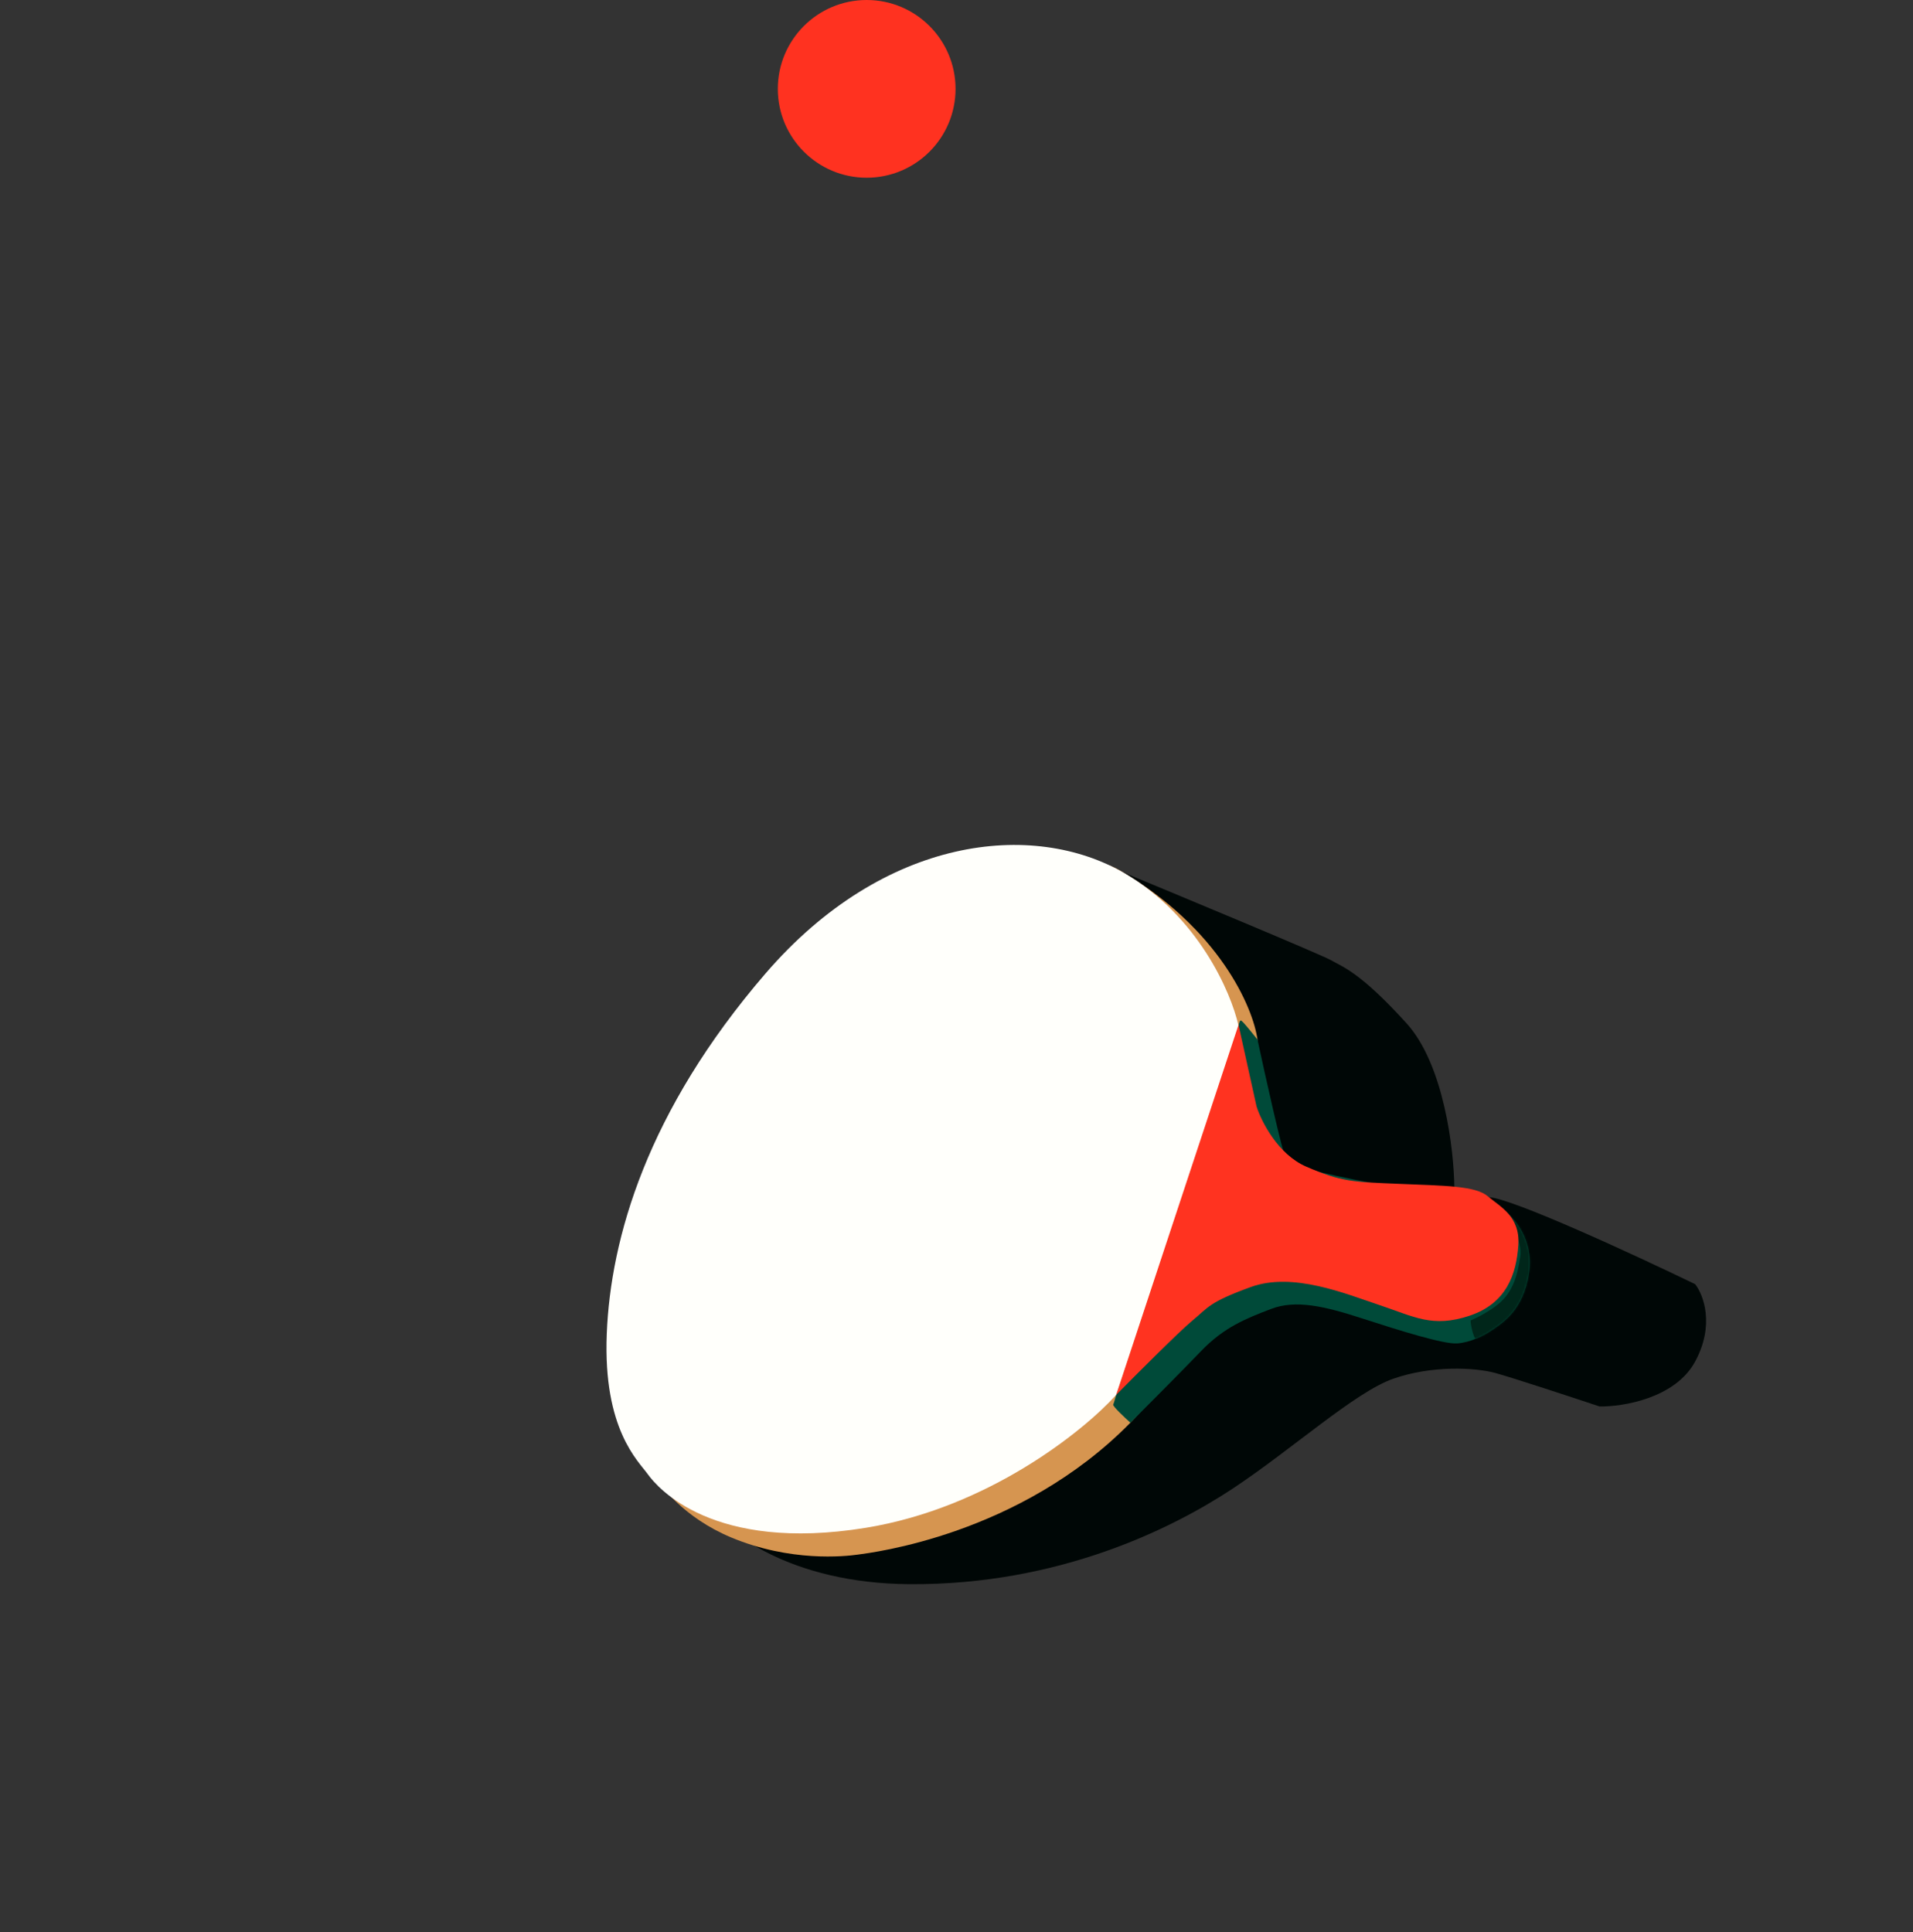 <svg width="1001" height="1011" viewBox="0 0 1001 1011" fill="none" xmlns="http://www.w3.org/2000/svg">
<rect x="0" y="0" width="1001" height="1011" fill="#333333" stroke="none"/>
<path d="M476 829C413.2 828.6 379.167 801.167 370 787.5L580.5 453.5C617.167 468.667 691.7 499.7 696.5 502.5C702.5 506 711.5 508.5 736 535.5C755.6 557.1 760.833 601.833 761 621.5C762 623 767 626.1 779 626.5C791 626.9 856 657 887 672C891.333 677.5 897.4 693.3 887 712.5C876.6 731.7 849.333 736.167 837 736C822.5 731.167 791.3 720.9 782.5 718.5C771.5 715.5 749 714.5 729 721.5C709 728.5 676 758.5 645 779C614 799.5 554.5 829.5 476 829Z" fill="#000706"/>
<path d="M586 455.5C638 485.9 655.667 527.167 658 544C655.167 591.167 637.9 697.3 591.5 744.5C533.5 803.5 456 812.5 449 813.5C442 814.5 413.5 817.5 382.5 804.5C357.7 794.1 344.5 776.833 341 769.5L464 622.5C483 554.167 534 425.1 586 455.5Z" fill="#D69550"/>
<path d="M650.5 535C649 533.5 649 533.5 648 536.5L645 561.5L584 730C583.667 731.333 582.9 734.2 582.5 735C582.1 735.8 588.333 741.667 591.5 744.5C599.833 736.167 618.9 717 628.5 707C640.5 694.5 652 690 665 685C678 680 693 683.5 713 690C733 696.5 755.5 703.5 762.5 703C769.5 702.5 776.5 699 781.5 695.5C786.5 692 797 685.5 800 666.5C803 647.5 790.5 635 785 632C779.5 629 676 614 673 607C670.6 601.4 662 562.667 658 544C656 541.5 651.7 536.2 650.5 535Z" fill="#004A39"/>
<mask id="mask0_14_812" style="mask-type:alpha" maskUnits="userSpaceOnUse" x="582" y="534" width="219" height="211">
<path d="M650.5 535C649 533.5 649 533.5 648 536.5L645 561.5L584 730C583.667 731.333 582.9 734.2 582.5 735C582.1 735.8 588.333 741.667 591.5 744.5C599.833 736.167 618.9 717 628.5 707C640.5 694.5 652 690 665 685C678 680 693 683.5 713 690C733 696.5 755.5 703.5 762.5 703C769.5 702.5 776.5 699 781.5 695.5C786.5 692 797 685.5 800 666.5C803 647.5 790.5 635 785 632C779.5 629 676 614 673 607C670.6 601.4 662 562.667 658 544C656 541.5 651.7 536.2 650.5 535Z" fill="#004A39"/>
</mask>
<g mask="url(#mask0_14_812)">
<path d="M772 700.5C771 699.5 769.5 693.5 769.5 691C772.333 689.833 779.3 686.4 784.5 682C791 676.5 794 668.5 795.5 657.5C797 646.5 785.5 634 789 635.5C791.8 636.7 803.167 649 808.5 655C806.667 665.667 802.6 687.8 801 691C799 695 789.5 704 787.5 704.5C785.5 705 773 701.5 772 700.5Z" fill="#00261A"/>
</g>
<path d="M648 536L584 730C594.5 719.333 617.2 696.6 624 691C632.5 684 632.5 681.5 654.5 673.5C676.5 665.5 704 677 722 683C740 689 749.5 695 769 688.5C788.5 682 793.5 666.5 794.5 651.5C795.5 636.5 785 631.5 778.5 626C772 620.5 756 620.5 732 619.5C708 618.5 702 618.5 683.5 610.5C668.7 604.1 660 586.833 657.5 579L648 536Z" fill="#FF3320"/>
<path d="M588.5 457C626.9 479.4 644.167 519.333 648 536.5L584 730C567 748.833 517 789.1 453 799.5C373 812.5 344 778.5 339 771.5C334 764.5 315.5 748 317.5 698C319.5 648 338.5 581.5 400.5 509.5C462.5 437.5 540.5 429 588.5 457Z" fill="#FFFFFB"/>
<circle cx="453.5" cy="46.5" r="46.5" fill="#FF3220"/>
</svg>

